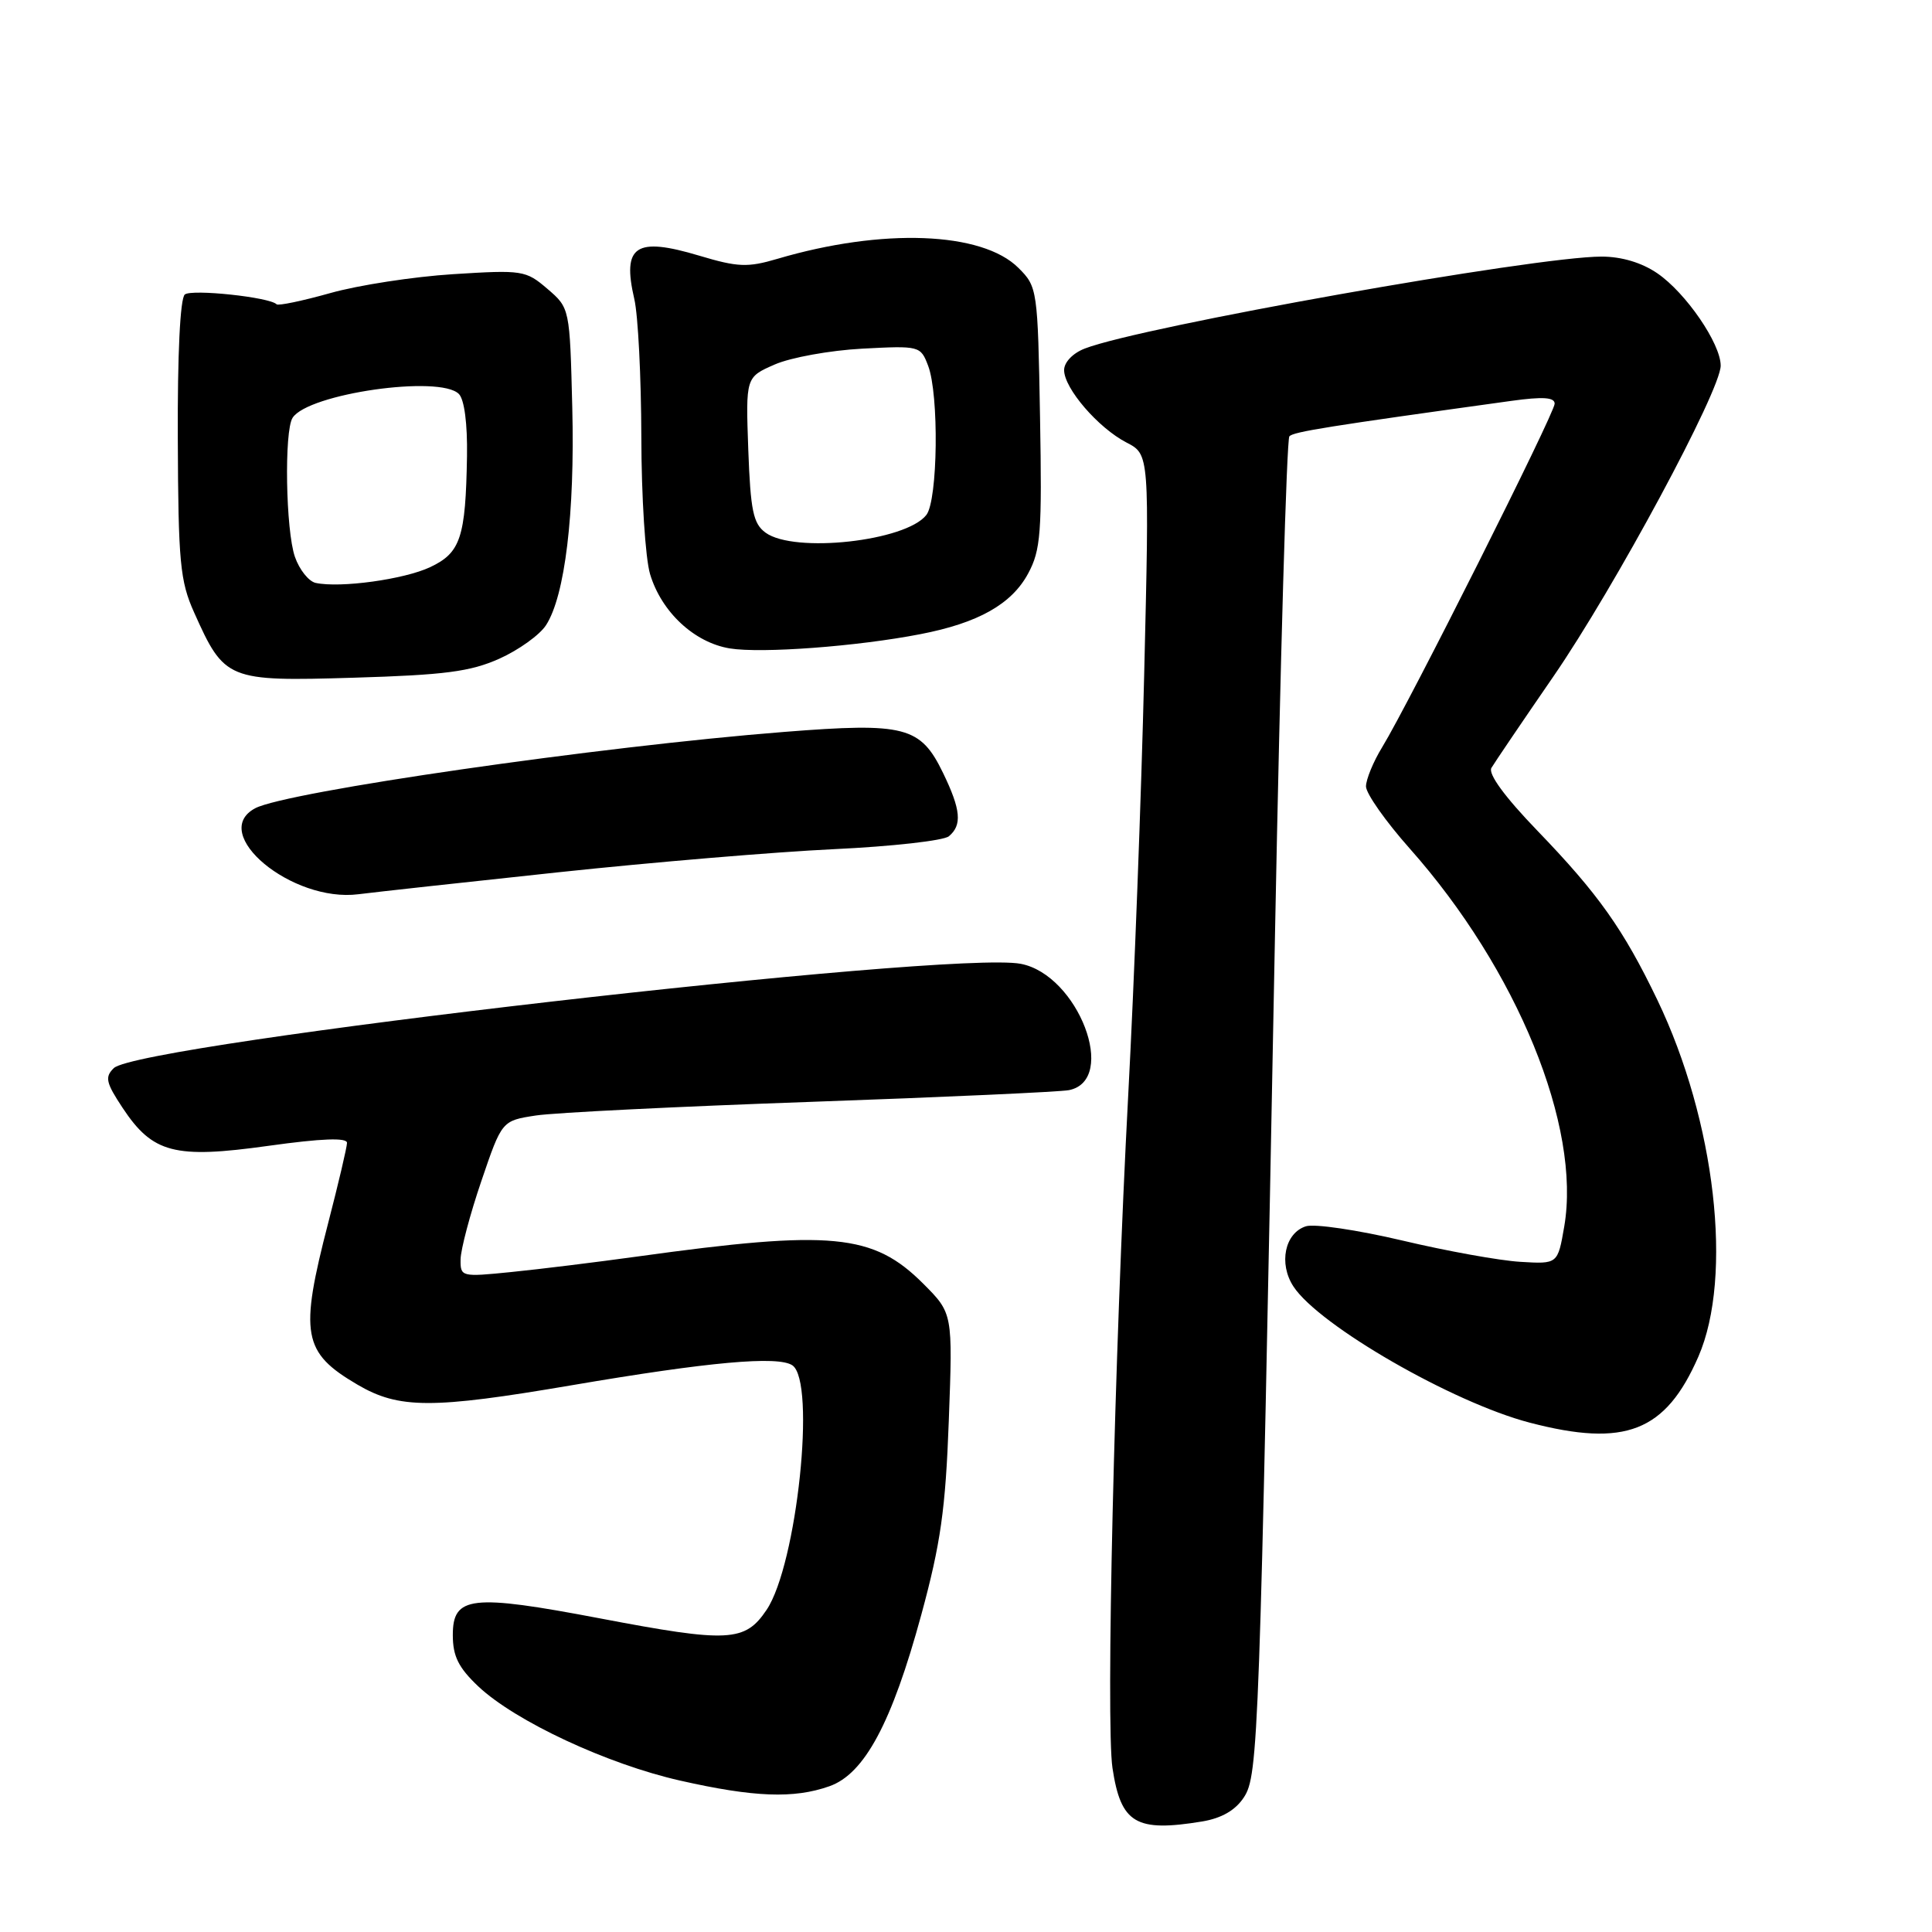 <?xml version="1.0" encoding="UTF-8" standalone="no"?>
<!DOCTYPE svg PUBLIC "-//W3C//DTD SVG 1.1//EN" "http://www.w3.org/Graphics/SVG/1.1/DTD/svg11.dtd" >
<svg xmlns="http://www.w3.org/2000/svg" xmlns:xlink="http://www.w3.org/1999/xlink" version="1.1" viewBox="0 0 256 256">
 <g >
 <path fill="currentColor"
d=" M 159.32 241.35 C 161.87 240.92 163.70 239.87 164.82 238.16 C 166.74 235.23 166.90 230.79 168.95 123.50 C 169.64 87.75 170.49 58.19 170.85 57.81 C 171.42 57.21 175.92 56.49 200.25 53.12 C 204.43 52.54 206.00 52.64 206.00 53.49 C 206.00 54.76 186.69 93.21 183.15 99.00 C 181.97 100.92 181.01 103.27 181.00 104.20 C 181.00 105.14 183.61 108.85 186.80 112.44 C 201.03 128.47 209.54 149.29 207.27 162.52 C 206.41 167.50 206.41 167.50 201.46 167.20 C 198.73 167.04 191.68 165.77 185.79 164.37 C 179.89 162.98 174.16 162.13 173.04 162.49 C 170.24 163.38 169.40 167.43 171.39 170.47 C 174.78 175.64 192.50 185.85 202.70 188.51 C 215.36 191.81 220.69 189.72 225.04 179.77 C 229.67 169.15 227.30 148.52 219.61 132.50 C 215.10 123.12 211.79 118.45 203.69 110.05 C 199.38 105.58 197.16 102.54 197.62 101.75 C 198.03 101.06 201.72 95.61 205.83 89.64 C 213.97 77.81 228.00 51.74 228.00 48.45 C 228.00 45.53 223.39 38.80 219.60 36.21 C 217.54 34.80 214.87 34.00 212.21 34.00 C 203.39 34.00 151.23 43.28 143.75 46.18 C 142.16 46.79 141.00 48.00 141.00 49.04 C 141.00 51.46 145.52 56.70 149.27 58.64 C 152.31 60.21 152.31 60.21 151.61 89.36 C 151.23 105.39 150.28 130.43 149.50 145.00 C 147.66 179.62 146.52 228.32 147.41 234.28 C 148.52 241.63 150.50 242.80 159.32 241.35 Z  M 109.89 236.69 C 114.55 235.06 118.18 228.28 122.08 213.95 C 124.64 204.54 125.29 199.97 125.72 188.26 C 126.25 174.02 126.25 174.02 122.34 170.10 C 115.69 163.45 110.21 162.93 84.50 166.49 C 79.00 167.25 71.46 168.18 67.75 168.55 C 61.12 169.22 61.00 169.19 61.03 166.87 C 61.05 165.56 62.28 160.90 63.78 156.50 C 66.50 148.50 66.50 148.50 71.00 147.81 C 73.47 147.43 89.90 146.62 107.50 146.00 C 125.10 145.38 140.46 144.68 141.64 144.45 C 148.20 143.13 142.86 129.16 135.25 127.71 C 125.92 125.92 18.44 138.29 15.08 141.53 C 13.87 142.71 14.03 143.45 16.24 146.79 C 20.23 152.81 23.12 153.57 35.56 151.83 C 42.66 150.84 45.99 150.72 45.98 151.44 C 45.97 152.02 44.85 156.78 43.50 162.00 C 39.66 176.81 40.10 179.21 47.36 183.47 C 52.86 186.70 57.23 186.71 75.77 183.55 C 93.94 180.45 103.08 179.63 104.99 180.91 C 108.16 183.05 105.60 207.32 101.58 213.31 C 98.71 217.58 96.55 217.69 79.48 214.44 C 62.44 211.20 60.00 211.48 60.00 216.65 C 60.00 219.46 60.75 220.97 63.38 223.46 C 68.28 228.07 80.47 233.76 90.13 235.94 C 99.90 238.15 105.19 238.35 109.89 236.69 Z  M 74.00 115.58 C 86.38 114.26 102.79 112.88 110.48 112.52 C 118.17 112.16 125.03 111.39 125.73 110.81 C 127.51 109.33 127.32 107.29 124.96 102.42 C 121.97 96.25 119.93 95.72 103.94 96.98 C 79.47 98.90 37.93 104.90 33.81 107.10 C 27.61 110.42 38.68 119.62 47.50 118.49 C 49.70 118.21 61.62 116.90 74.00 115.58 Z  M 66.17 87.28 C 68.73 86.13 71.52 84.13 72.35 82.84 C 74.86 78.98 76.18 68.03 75.83 54.03 C 75.50 40.82 75.50 40.82 72.53 38.27 C 69.67 35.82 69.23 35.75 60.03 36.33 C 54.79 36.66 47.47 37.79 43.78 38.83 C 40.08 39.87 36.87 40.54 36.65 40.32 C 35.71 39.37 25.41 38.28 24.49 39.02 C 23.87 39.53 23.51 46.96 23.56 58.17 C 23.62 74.49 23.86 77.01 25.72 81.15 C 29.74 90.14 30.14 90.30 46.87 89.80 C 58.92 89.44 62.32 89.00 66.17 87.28 Z  M 121.95 84.03 C 129.62 82.55 134.04 80.06 136.23 76.00 C 137.91 72.88 138.08 70.61 137.81 55.27 C 137.51 38.33 137.46 38.00 134.95 35.50 C 130.14 30.69 116.91 30.19 103.00 34.30 C 99.07 35.46 97.77 35.41 92.66 33.88 C 84.21 31.35 82.41 32.55 84.05 39.63 C 84.55 41.76 84.96 49.97 84.98 57.88 C 84.99 65.80 85.51 73.99 86.14 76.08 C 87.65 81.10 92.00 85.15 96.71 85.92 C 100.92 86.60 113.57 85.66 121.95 84.03 Z  M 41.83 77.24 C 40.91 77.04 39.67 75.49 39.08 73.79 C 37.86 70.31 37.64 57.11 38.77 55.36 C 40.83 52.16 58.26 49.66 60.80 52.20 C 61.53 52.93 61.95 56.15 61.88 60.45 C 61.70 71.23 61.03 73.25 57.00 75.15 C 53.56 76.77 45.11 77.94 41.83 77.24 Z  M 101.44 70.58 C 99.80 69.38 99.45 67.67 99.15 59.57 C 98.81 49.98 98.81 49.98 102.65 48.30 C 104.77 47.37 109.98 46.43 114.23 46.20 C 121.85 45.80 121.98 45.83 122.98 48.46 C 124.44 52.28 124.27 66.27 122.75 68.23 C 120.05 71.72 105.23 73.35 101.44 70.58 Z "/>
</g>
</svg>